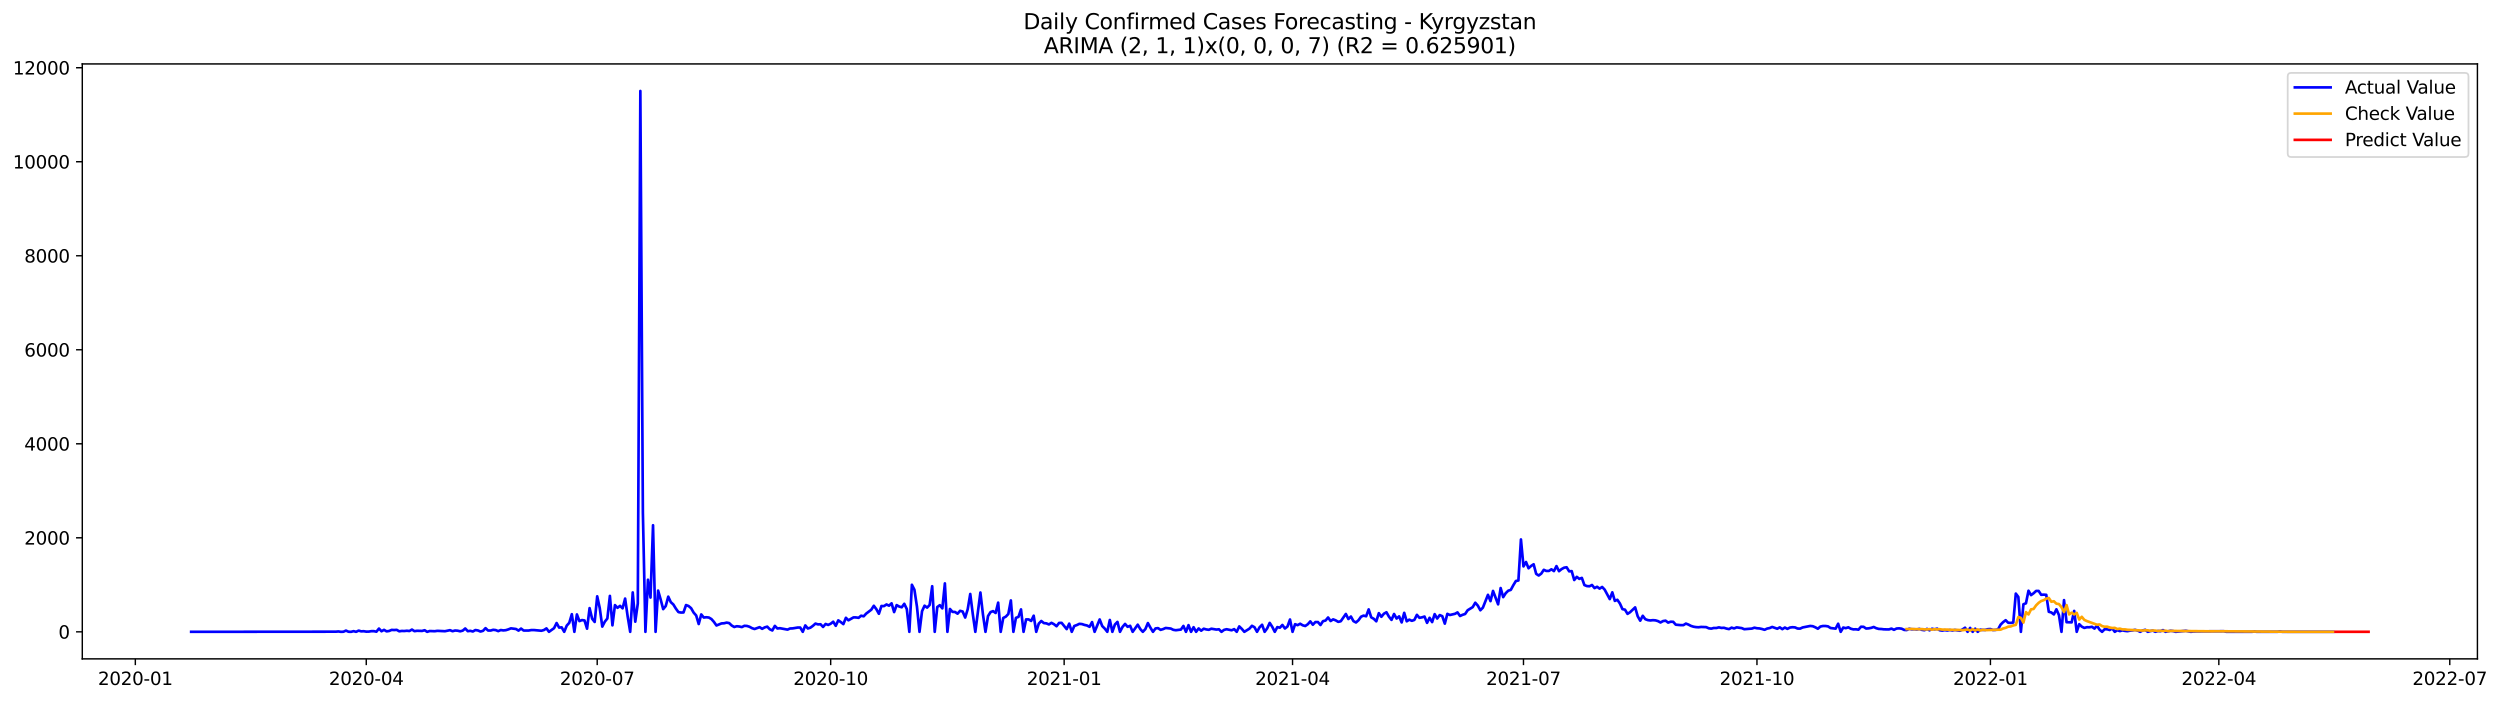 <?xml version="1.0" encoding="utf-8" standalone="no"?>
<!DOCTYPE svg PUBLIC "-//W3C//DTD SVG 1.1//EN"
  "http://www.w3.org/Graphics/SVG/1.1/DTD/svg11.dtd">
<svg xmlns:xlink="http://www.w3.org/1999/xlink" width="1397.837pt" height="392.274pt" viewBox="0 0 1397.837 392.274" xmlns="http://www.w3.org/2000/svg" version="1.1">
 <defs>
  <style type="text/css">*{stroke-linejoin: round; stroke-linecap: butt}</style>
 </defs>
 <g id="figure_1">
  <g id="patch_1">
   <path d="M 0 392.274 
L 1397.837 392.274 
L 1397.837 0 
L 0 0 
z
" style="fill: #ffffff"/>
  </g>
  <g id="axes_1">
   <g id="patch_2">
    <path d="M 46.013 368.396 
L 1385.213 368.396 
L 1385.213 35.755 
L 46.013 35.755 
z
" style="fill: #ffffff"/>
   </g>
   <g id="matplotlib.axis_1">
    <g id="xtick_1">
     <g id="line2d_1">
      <defs>
       <path id="m3bfc9b5b8f" d="M 0 0 
L 0 3.5 
" style="stroke: #000000; stroke-width: 0.8"/>
      </defs>
      <g>
       <use xlink:href="#m3bfc9b5b8f" x="75.668" y="368.396" style="stroke: #000000; stroke-width: 0.8"/>
      </g>
     </g>
     <g id="text_1">
      <!-- 2020-01 -->
      <g transform="translate(54.777 382.994)scale(0.1 -0.1)">
       <defs>
        <path id="DejaVuSans-32" d="M 1228 531 
L 3431 531 
L 3431 0 
L 469 0 
L 469 531 
Q 828 903 1448 1529 
Q 2069 2156 2228 2338 
Q 2531 2678 2651 2914 
Q 2772 3150 2772 3378 
Q 2772 3750 2511 3984 
Q 2250 4219 1831 4219 
Q 1534 4219 1204 4116 
Q 875 4013 500 3803 
L 500 4441 
Q 881 4594 1212 4672 
Q 1544 4750 1819 4750 
Q 2544 4750 2975 4387 
Q 3406 4025 3406 3419 
Q 3406 3131 3298 2873 
Q 3191 2616 2906 2266 
Q 2828 2175 2409 1742 
Q 1991 1309 1228 531 
z
" transform="scale(0.016)"/>
        <path id="DejaVuSans-30" d="M 2034 4250 
Q 1547 4250 1301 3770 
Q 1056 3291 1056 2328 
Q 1056 1369 1301 889 
Q 1547 409 2034 409 
Q 2525 409 2770 889 
Q 3016 1369 3016 2328 
Q 3016 3291 2770 3770 
Q 2525 4250 2034 4250 
z
M 2034 4750 
Q 2819 4750 3233 4129 
Q 3647 3509 3647 2328 
Q 3647 1150 3233 529 
Q 2819 -91 2034 -91 
Q 1250 -91 836 529 
Q 422 1150 422 2328 
Q 422 3509 836 4129 
Q 1250 4750 2034 4750 
z
" transform="scale(0.016)"/>
        <path id="DejaVuSans-2d" d="M 313 2009 
L 1997 2009 
L 1997 1497 
L 313 1497 
L 313 2009 
z
" transform="scale(0.016)"/>
        <path id="DejaVuSans-31" d="M 794 531 
L 1825 531 
L 1825 4091 
L 703 3866 
L 703 4441 
L 1819 4666 
L 2450 4666 
L 2450 531 
L 3481 531 
L 3481 0 
L 794 0 
L 794 531 
z
" transform="scale(0.016)"/>
       </defs>
       <use xlink:href="#DejaVuSans-32"/>
       <use xlink:href="#DejaVuSans-30" x="63.623"/>
       <use xlink:href="#DejaVuSans-32" x="127.246"/>
       <use xlink:href="#DejaVuSans-30" x="190.869"/>
       <use xlink:href="#DejaVuSans-2d" x="254.492"/>
       <use xlink:href="#DejaVuSans-30" x="290.576"/>
       <use xlink:href="#DejaVuSans-31" x="354.199"/>
      </g>
     </g>
    </g>
    <g id="xtick_2">
     <g id="line2d_2">
      <g>
       <use xlink:href="#m3bfc9b5b8f" x="204.792" y="368.396" style="stroke: #000000; stroke-width: 0.8"/>
      </g>
     </g>
     <g id="text_2">
      <!-- 2020-04 -->
      <g transform="translate(183.901 382.994)scale(0.1 -0.1)">
       <defs>
        <path id="DejaVuSans-34" d="M 2419 4116 
L 825 1625 
L 2419 1625 
L 2419 4116 
z
M 2253 4666 
L 3047 4666 
L 3047 1625 
L 3713 1625 
L 3713 1100 
L 3047 1100 
L 3047 0 
L 2419 0 
L 2419 1100 
L 313 1100 
L 313 1709 
L 2253 4666 
z
" transform="scale(0.016)"/>
       </defs>
       <use xlink:href="#DejaVuSans-32"/>
       <use xlink:href="#DejaVuSans-30" x="63.623"/>
       <use xlink:href="#DejaVuSans-32" x="127.246"/>
       <use xlink:href="#DejaVuSans-30" x="190.869"/>
       <use xlink:href="#DejaVuSans-2d" x="254.492"/>
       <use xlink:href="#DejaVuSans-30" x="290.576"/>
       <use xlink:href="#DejaVuSans-34" x="354.199"/>
      </g>
     </g>
    </g>
    <g id="xtick_3">
     <g id="line2d_3">
      <g>
       <use xlink:href="#m3bfc9b5b8f" x="333.916" y="368.396" style="stroke: #000000; stroke-width: 0.8"/>
      </g>
     </g>
     <g id="text_3">
      <!-- 2020-07 -->
      <g transform="translate(313.025 382.994)scale(0.1 -0.1)">
       <defs>
        <path id="DejaVuSans-37" d="M 525 4666 
L 3525 4666 
L 3525 4397 
L 1831 0 
L 1172 0 
L 2766 4134 
L 525 4134 
L 525 4666 
z
" transform="scale(0.016)"/>
       </defs>
       <use xlink:href="#DejaVuSans-32"/>
       <use xlink:href="#DejaVuSans-30" x="63.623"/>
       <use xlink:href="#DejaVuSans-32" x="127.246"/>
       <use xlink:href="#DejaVuSans-30" x="190.869"/>
       <use xlink:href="#DejaVuSans-2d" x="254.492"/>
       <use xlink:href="#DejaVuSans-30" x="290.576"/>
       <use xlink:href="#DejaVuSans-37" x="354.199"/>
      </g>
     </g>
    </g>
    <g id="xtick_4">
     <g id="line2d_4">
      <g>
       <use xlink:href="#m3bfc9b5b8f" x="464.459" y="368.396" style="stroke: #000000; stroke-width: 0.8"/>
      </g>
     </g>
     <g id="text_4">
      <!-- 2020-10 -->
      <g transform="translate(443.568 382.994)scale(0.1 -0.1)">
       <use xlink:href="#DejaVuSans-32"/>
       <use xlink:href="#DejaVuSans-30" x="63.623"/>
       <use xlink:href="#DejaVuSans-32" x="127.246"/>
       <use xlink:href="#DejaVuSans-30" x="190.869"/>
       <use xlink:href="#DejaVuSans-2d" x="254.492"/>
       <use xlink:href="#DejaVuSans-31" x="290.576"/>
       <use xlink:href="#DejaVuSans-30" x="354.199"/>
      </g>
     </g>
    </g>
    <g id="xtick_5">
     <g id="line2d_5">
      <g>
       <use xlink:href="#m3bfc9b5b8f" x="595.002" y="368.396" style="stroke: #000000; stroke-width: 0.8"/>
      </g>
     </g>
     <g id="text_5">
      <!-- 2021-01 -->
      <g transform="translate(574.111 382.994)scale(0.1 -0.1)">
       <use xlink:href="#DejaVuSans-32"/>
       <use xlink:href="#DejaVuSans-30" x="63.623"/>
       <use xlink:href="#DejaVuSans-32" x="127.246"/>
       <use xlink:href="#DejaVuSans-31" x="190.869"/>
       <use xlink:href="#DejaVuSans-2d" x="254.492"/>
       <use xlink:href="#DejaVuSans-30" x="290.576"/>
       <use xlink:href="#DejaVuSans-31" x="354.199"/>
      </g>
     </g>
    </g>
    <g id="xtick_6">
     <g id="line2d_6">
      <g>
       <use xlink:href="#m3bfc9b5b8f" x="722.707" y="368.396" style="stroke: #000000; stroke-width: 0.8"/>
      </g>
     </g>
     <g id="text_6">
      <!-- 2021-04 -->
      <g transform="translate(701.816 382.994)scale(0.1 -0.1)">
       <use xlink:href="#DejaVuSans-32"/>
       <use xlink:href="#DejaVuSans-30" x="63.623"/>
       <use xlink:href="#DejaVuSans-32" x="127.246"/>
       <use xlink:href="#DejaVuSans-31" x="190.869"/>
       <use xlink:href="#DejaVuSans-2d" x="254.492"/>
       <use xlink:href="#DejaVuSans-30" x="290.576"/>
       <use xlink:href="#DejaVuSans-34" x="354.199"/>
      </g>
     </g>
    </g>
    <g id="xtick_7">
     <g id="line2d_7">
      <g>
       <use xlink:href="#m3bfc9b5b8f" x="851.831" y="368.396" style="stroke: #000000; stroke-width: 0.8"/>
      </g>
     </g>
     <g id="text_7">
      <!-- 2021-07 -->
      <g transform="translate(830.94 382.994)scale(0.1 -0.1)">
       <use xlink:href="#DejaVuSans-32"/>
       <use xlink:href="#DejaVuSans-30" x="63.623"/>
       <use xlink:href="#DejaVuSans-32" x="127.246"/>
       <use xlink:href="#DejaVuSans-31" x="190.869"/>
       <use xlink:href="#DejaVuSans-2d" x="254.492"/>
       <use xlink:href="#DejaVuSans-30" x="290.576"/>
       <use xlink:href="#DejaVuSans-37" x="354.199"/>
      </g>
     </g>
    </g>
    <g id="xtick_8">
     <g id="line2d_8">
      <g>
       <use xlink:href="#m3bfc9b5b8f" x="982.374" y="368.396" style="stroke: #000000; stroke-width: 0.8"/>
      </g>
     </g>
     <g id="text_8">
      <!-- 2021-10 -->
      <g transform="translate(961.483 382.994)scale(0.1 -0.1)">
       <use xlink:href="#DejaVuSans-32"/>
       <use xlink:href="#DejaVuSans-30" x="63.623"/>
       <use xlink:href="#DejaVuSans-32" x="127.246"/>
       <use xlink:href="#DejaVuSans-31" x="190.869"/>
       <use xlink:href="#DejaVuSans-2d" x="254.492"/>
       <use xlink:href="#DejaVuSans-31" x="290.576"/>
       <use xlink:href="#DejaVuSans-30" x="354.199"/>
      </g>
     </g>
    </g>
    <g id="xtick_9">
     <g id="line2d_9">
      <g>
       <use xlink:href="#m3bfc9b5b8f" x="1112.917" y="368.396" style="stroke: #000000; stroke-width: 0.8"/>
      </g>
     </g>
     <g id="text_9">
      <!-- 2022-01 -->
      <g transform="translate(1092.026 382.994)scale(0.1 -0.1)">
       <use xlink:href="#DejaVuSans-32"/>
       <use xlink:href="#DejaVuSans-30" x="63.623"/>
       <use xlink:href="#DejaVuSans-32" x="127.246"/>
       <use xlink:href="#DejaVuSans-32" x="190.869"/>
       <use xlink:href="#DejaVuSans-2d" x="254.492"/>
       <use xlink:href="#DejaVuSans-30" x="290.576"/>
       <use xlink:href="#DejaVuSans-31" x="354.199"/>
      </g>
     </g>
    </g>
    <g id="xtick_10">
     <g id="line2d_10">
      <g>
       <use xlink:href="#m3bfc9b5b8f" x="1240.622" y="368.396" style="stroke: #000000; stroke-width: 0.8"/>
      </g>
     </g>
     <g id="text_10">
      <!-- 2022-04 -->
      <g transform="translate(1219.731 382.994)scale(0.1 -0.1)">
       <use xlink:href="#DejaVuSans-32"/>
       <use xlink:href="#DejaVuSans-30" x="63.623"/>
       <use xlink:href="#DejaVuSans-32" x="127.246"/>
       <use xlink:href="#DejaVuSans-32" x="190.869"/>
       <use xlink:href="#DejaVuSans-2d" x="254.492"/>
       <use xlink:href="#DejaVuSans-30" x="290.576"/>
       <use xlink:href="#DejaVuSans-34" x="354.199"/>
      </g>
     </g>
    </g>
    <g id="xtick_11">
     <g id="line2d_11">
      <g>
       <use xlink:href="#m3bfc9b5b8f" x="1369.746" y="368.396" style="stroke: #000000; stroke-width: 0.8"/>
      </g>
     </g>
     <g id="text_11">
      <!-- 2022-07 -->
      <g transform="translate(1348.855 382.994)scale(0.1 -0.1)">
       <use xlink:href="#DejaVuSans-32"/>
       <use xlink:href="#DejaVuSans-30" x="63.623"/>
       <use xlink:href="#DejaVuSans-32" x="127.246"/>
       <use xlink:href="#DejaVuSans-32" x="190.869"/>
       <use xlink:href="#DejaVuSans-2d" x="254.492"/>
       <use xlink:href="#DejaVuSans-30" x="290.576"/>
       <use xlink:href="#DejaVuSans-37" x="354.199"/>
      </g>
     </g>
    </g>
   </g>
   <g id="matplotlib.axis_2">
    <g id="ytick_1">
     <g id="line2d_12">
      <defs>
       <path id="m9978133b90" d="M 0 0 
L -3.5 0 
" style="stroke: #000000; stroke-width: 0.8"/>
      </defs>
      <g>
       <use xlink:href="#m9978133b90" x="46.013" y="353.276" style="stroke: #000000; stroke-width: 0.8"/>
      </g>
     </g>
     <g id="text_12">
      <!-- 0 -->
      <g transform="translate(32.65 357.075)scale(0.1 -0.1)">
       <use xlink:href="#DejaVuSans-30"/>
      </g>
     </g>
    </g>
    <g id="ytick_2">
     <g id="line2d_13">
      <g>
       <use xlink:href="#m9978133b90" x="46.013" y="300.707" style="stroke: #000000; stroke-width: 0.8"/>
      </g>
     </g>
     <g id="text_13">
      <!-- 2000 -->
      <g transform="translate(13.562 304.506)scale(0.1 -0.1)">
       <use xlink:href="#DejaVuSans-32"/>
       <use xlink:href="#DejaVuSans-30" x="63.623"/>
       <use xlink:href="#DejaVuSans-30" x="127.246"/>
       <use xlink:href="#DejaVuSans-30" x="190.869"/>
      </g>
     </g>
    </g>
    <g id="ytick_3">
     <g id="line2d_14">
      <g>
       <use xlink:href="#m9978133b90" x="46.013" y="248.139" style="stroke: #000000; stroke-width: 0.8"/>
      </g>
     </g>
     <g id="text_14">
      <!-- 4000 -->
      <g transform="translate(13.562 251.938)scale(0.1 -0.1)">
       <use xlink:href="#DejaVuSans-34"/>
       <use xlink:href="#DejaVuSans-30" x="63.623"/>
       <use xlink:href="#DejaVuSans-30" x="127.246"/>
       <use xlink:href="#DejaVuSans-30" x="190.869"/>
      </g>
     </g>
    </g>
    <g id="ytick_4">
     <g id="line2d_15">
      <g>
       <use xlink:href="#m9978133b90" x="46.013" y="195.57" style="stroke: #000000; stroke-width: 0.8"/>
      </g>
     </g>
     <g id="text_15">
      <!-- 6000 -->
      <g transform="translate(13.562 199.369)scale(0.1 -0.1)">
       <defs>
        <path id="DejaVuSans-36" d="M 2113 2584 
Q 1688 2584 1439 2293 
Q 1191 2003 1191 1497 
Q 1191 994 1439 701 
Q 1688 409 2113 409 
Q 2538 409 2786 701 
Q 3034 994 3034 1497 
Q 3034 2003 2786 2293 
Q 2538 2584 2113 2584 
z
M 3366 4563 
L 3366 3988 
Q 3128 4100 2886 4159 
Q 2644 4219 2406 4219 
Q 1781 4219 1451 3797 
Q 1122 3375 1075 2522 
Q 1259 2794 1537 2939 
Q 1816 3084 2150 3084 
Q 2853 3084 3261 2657 
Q 3669 2231 3669 1497 
Q 3669 778 3244 343 
Q 2819 -91 2113 -91 
Q 1303 -91 875 529 
Q 447 1150 447 2328 
Q 447 3434 972 4092 
Q 1497 4750 2381 4750 
Q 2619 4750 2861 4703 
Q 3103 4656 3366 4563 
z
" transform="scale(0.016)"/>
       </defs>
       <use xlink:href="#DejaVuSans-36"/>
       <use xlink:href="#DejaVuSans-30" x="63.623"/>
       <use xlink:href="#DejaVuSans-30" x="127.246"/>
       <use xlink:href="#DejaVuSans-30" x="190.869"/>
      </g>
     </g>
    </g>
    <g id="ytick_5">
     <g id="line2d_16">
      <g>
       <use xlink:href="#m9978133b90" x="46.013" y="143.002" style="stroke: #000000; stroke-width: 0.8"/>
      </g>
     </g>
     <g id="text_16">
      <!-- 8000 -->
      <g transform="translate(13.562 146.801)scale(0.1 -0.1)">
       <defs>
        <path id="DejaVuSans-38" d="M 2034 2216 
Q 1584 2216 1326 1975 
Q 1069 1734 1069 1313 
Q 1069 891 1326 650 
Q 1584 409 2034 409 
Q 2484 409 2743 651 
Q 3003 894 3003 1313 
Q 3003 1734 2745 1975 
Q 2488 2216 2034 2216 
z
M 1403 2484 
Q 997 2584 770 2862 
Q 544 3141 544 3541 
Q 544 4100 942 4425 
Q 1341 4750 2034 4750 
Q 2731 4750 3128 4425 
Q 3525 4100 3525 3541 
Q 3525 3141 3298 2862 
Q 3072 2584 2669 2484 
Q 3125 2378 3379 2068 
Q 3634 1759 3634 1313 
Q 3634 634 3220 271 
Q 2806 -91 2034 -91 
Q 1263 -91 848 271 
Q 434 634 434 1313 
Q 434 1759 690 2068 
Q 947 2378 1403 2484 
z
M 1172 3481 
Q 1172 3119 1398 2916 
Q 1625 2713 2034 2713 
Q 2441 2713 2670 2916 
Q 2900 3119 2900 3481 
Q 2900 3844 2670 4047 
Q 2441 4250 2034 4250 
Q 1625 4250 1398 4047 
Q 1172 3844 1172 3481 
z
" transform="scale(0.016)"/>
       </defs>
       <use xlink:href="#DejaVuSans-38"/>
       <use xlink:href="#DejaVuSans-30" x="63.623"/>
       <use xlink:href="#DejaVuSans-30" x="127.246"/>
       <use xlink:href="#DejaVuSans-30" x="190.869"/>
      </g>
     </g>
    </g>
    <g id="ytick_6">
     <g id="line2d_17">
      <g>
       <use xlink:href="#m9978133b90" x="46.013" y="90.433" style="stroke: #000000; stroke-width: 0.8"/>
      </g>
     </g>
     <g id="text_17">
      <!-- 10000 -->
      <g transform="translate(7.2 94.232)scale(0.1 -0.1)">
       <use xlink:href="#DejaVuSans-31"/>
       <use xlink:href="#DejaVuSans-30" x="63.623"/>
       <use xlink:href="#DejaVuSans-30" x="127.246"/>
       <use xlink:href="#DejaVuSans-30" x="190.869"/>
       <use xlink:href="#DejaVuSans-30" x="254.492"/>
      </g>
     </g>
    </g>
    <g id="ytick_7">
     <g id="line2d_18">
      <g>
       <use xlink:href="#m9978133b90" x="46.013" y="37.865" style="stroke: #000000; stroke-width: 0.8"/>
      </g>
     </g>
     <g id="text_18">
      <!-- 12000 -->
      <g transform="translate(7.2 41.664)scale(0.1 -0.1)">
       <use xlink:href="#DejaVuSans-31"/>
       <use xlink:href="#DejaVuSans-32" x="63.623"/>
       <use xlink:href="#DejaVuSans-30" x="127.246"/>
       <use xlink:href="#DejaVuSans-30" x="190.869"/>
       <use xlink:href="#DejaVuSans-30" x="254.492"/>
      </g>
     </g>
    </g>
   </g>
   <g id="line2d_19">
    <path d="M 106.885 353.276 
L 187.765 353.197 
L 189.184 353.065 
L 190.603 353.276 
L 192.022 353.223 
L 193.441 352.592 
L 194.86 353.223 
L 196.279 353.276 
L 197.698 352.908 
L 199.117 353.276 
L 200.536 352.592 
L 201.955 353.013 
L 203.373 352.934 
L 204.792 353.17 
L 206.211 353.144 
L 207.63 352.908 
L 209.049 352.908 
L 210.468 353.197 
L 211.887 351.462 
L 213.306 352.96 
L 214.725 352.172 
L 216.144 353.013 
L 217.563 352.802 
L 218.982 352.198 
L 220.401 352.277 
L 221.82 352.172 
L 223.239 352.986 
L 224.658 352.776 
L 226.077 352.829 
L 227.496 352.671 
L 228.914 352.829 
L 230.333 352.014 
L 231.752 352.908 
L 233.171 352.697 
L 236.009 352.776 
L 237.428 352.382 
L 238.847 353.276 
L 240.266 352.829 
L 243.104 352.934 
L 244.523 352.724 
L 248.78 352.934 
L 251.618 352.356 
L 253.037 352.934 
L 254.455 352.54 
L 255.874 352.645 
L 257.293 352.986 
L 258.712 352.618 
L 260.131 351.409 
L 261.55 352.908 
L 262.969 352.724 
L 264.388 353.092 
L 265.807 352.277 
L 267.226 352.513 
L 268.645 353.118 
L 270.064 352.724 
L 271.483 351.225 
L 272.902 352.566 
L 274.321 352.566 
L 275.74 352.145 
L 277.159 352.303 
L 278.578 352.881 
L 279.996 352.277 
L 281.415 352.487 
L 282.834 352.356 
L 284.253 351.909 
L 285.672 351.33 
L 288.51 351.698 
L 289.929 352.592 
L 291.348 351.462 
L 292.767 352.54 
L 295.605 352.54 
L 297.024 352.303 
L 298.443 352.277 
L 302.7 352.671 
L 304.119 352.277 
L 305.537 351.357 
L 306.956 353.276 
L 309.794 351.225 
L 311.213 348.36 
L 312.632 350.91 
L 314.051 350.778 
L 315.47 353.276 
L 316.889 349.806 
L 318.308 348.229 
L 319.727 343.419 
L 321.146 353.276 
L 322.565 343.55 
L 323.984 347.283 
L 325.403 346.704 
L 326.822 346.915 
L 328.241 351.514 
L 329.66 340.028 
L 331.078 345.942 
L 332.497 347.756 
L 333.916 333.431 
L 335.335 339.976 
L 336.754 350.358 
L 338.173 347.598 
L 339.592 345.837 
L 341.011 333.194 
L 342.43 349.648 
L 343.849 338.346 
L 345.268 339.844 
L 346.687 338.767 
L 348.106 340.133 
L 349.525 334.693 
L 350.944 344.681 
L 352.363 353.276 
L 353.782 331.249 
L 355.201 347.598 
L 356.619 337.426 
L 358.038 50.876 
L 359.457 286.592 
L 360.876 353.276 
L 362.295 324.153 
L 363.714 334.114 
L 365.133 293.689 
L 366.552 353.276 
L 367.971 330.224 
L 369.39 335.166 
L 370.809 340.58 
L 372.228 338.872 
L 373.647 333.615 
L 375.066 336.69 
L 376.485 337.978 
L 377.904 340.291 
L 379.323 342.236 
L 380.742 342.499 
L 382.16 342.446 
L 383.579 338.32 
L 384.998 338.845 
L 386.417 340.055 
L 387.836 342.525 
L 389.255 344.129 
L 390.674 348.912 
L 392.093 343.55 
L 393.512 345.285 
L 394.931 345.127 
L 396.35 345.285 
L 397.769 346.126 
L 399.188 347.73 
L 400.607 349.727 
L 403.445 348.571 
L 404.864 348.492 
L 406.283 348.124 
L 407.702 348.387 
L 409.12 349.753 
L 410.539 350.568 
L 411.958 350.148 
L 413.377 350.305 
L 414.796 350.621 
L 416.215 349.911 
L 417.634 349.99 
L 419.053 350.437 
L 420.472 351.225 
L 421.891 351.698 
L 424.729 350.673 
L 426.148 351.593 
L 427.567 350.805 
L 428.986 350.384 
L 430.405 351.83 
L 431.824 352.513 
L 433.243 349.964 
L 434.661 351.409 
L 436.08 351.252 
L 440.337 352.04 
L 441.756 351.409 
L 443.175 351.357 
L 446.013 350.884 
L 447.432 350.884 
L 448.851 353.276 
L 450.27 349.701 
L 451.689 351.409 
L 453.108 350.962 
L 454.527 349.937 
L 455.946 348.676 
L 457.365 349.123 
L 458.784 349.044 
L 460.202 350.542 
L 461.621 348.886 
L 463.04 349.412 
L 464.459 348.755 
L 465.878 347.624 
L 467.297 349.911 
L 468.716 346.862 
L 470.135 347.835 
L 471.554 348.965 
L 472.973 345.443 
L 474.392 346.836 
L 477.23 345.206 
L 478.649 345.233 
L 480.068 345.443 
L 481.487 344.26 
L 482.906 344.602 
L 484.325 343.077 
L 487.162 340.922 
L 488.581 338.714 
L 490 340.607 
L 491.419 343.182 
L 492.838 338.845 
L 494.257 338.898 
L 495.676 337.978 
L 497.095 338.661 
L 498.514 337.347 
L 499.933 342.236 
L 501.352 338.346 
L 502.771 339.135 
L 504.19 339.555 
L 505.609 337.61 
L 507.028 340.554 
L 508.447 353.276 
L 509.866 326.965 
L 511.284 329.751 
L 512.703 339.213 
L 514.122 353.276 
L 515.541 341.737 
L 516.96 338.661 
L 518.379 339.739 
L 519.798 338.267 
L 521.217 327.78 
L 522.636 353.276 
L 524.055 339.424 
L 525.474 338.372 
L 526.893 340.16 
L 528.312 326.203 
L 529.731 353.276 
L 531.15 340.501 
L 532.569 342.105 
L 533.988 342.184 
L 535.407 343.13 
L 536.825 341.526 
L 538.244 341.921 
L 539.663 345.285 
L 541.082 340.633 
L 542.501 332.117 
L 543.92 343.366 
L 545.339 353.276 
L 548.177 331.302 
L 549.596 343.524 
L 551.015 353.276 
L 552.434 344.47 
L 553.853 342.236 
L 555.272 341.71 
L 556.691 342.736 
L 558.11 336.953 
L 559.529 353.276 
L 560.948 345.522 
L 562.366 344.812 
L 563.785 343.314 
L 565.204 335.718 
L 566.623 353.276 
L 568.042 345.469 
L 569.461 344.917 
L 570.88 340.738 
L 572.299 353.276 
L 573.718 346.336 
L 575.137 346.336 
L 576.556 347.178 
L 577.975 344.26 
L 579.394 353.276 
L 580.813 348.676 
L 582.232 347.23 
L 583.651 348.387 
L 585.07 348.544 
L 586.489 349.149 
L 587.907 348.255 
L 589.326 349.017 
L 590.745 350.148 
L 592.164 348.308 
L 593.583 348.255 
L 596.421 351.751 
L 597.84 348.702 
L 599.259 353.276 
L 600.678 350.016 
L 602.097 349.491 
L 603.516 348.807 
L 604.935 348.939 
L 606.354 349.412 
L 607.773 349.727 
L 609.192 350.463 
L 610.611 347.835 
L 612.03 353.276 
L 614.867 346.363 
L 616.286 350.043 
L 617.705 351.462 
L 619.124 353.276 
L 620.543 346.652 
L 621.962 353.276 
L 623.381 349.201 
L 624.8 347.73 
L 626.219 353.276 
L 627.638 350.542 
L 629.057 348.86 
L 630.476 350.463 
L 631.895 349.911 
L 633.314 353.276 
L 636.152 349.28 
L 637.571 351.725 
L 638.989 353.276 
L 640.408 351.751 
L 641.827 348.387 
L 643.246 350.962 
L 644.665 353.276 
L 646.084 351.383 
L 647.503 351.199 
L 648.922 352.172 
L 650.341 351.751 
L 651.76 351.12 
L 654.598 351.436 
L 656.017 352.145 
L 657.436 352.382 
L 660.274 352.014 
L 661.693 349.99 
L 663.112 353.276 
L 664.53 349.543 
L 665.949 353.276 
L 667.368 350.7 
L 668.787 353.276 
L 670.206 351.383 
L 671.625 352.645 
L 673.044 351.541 
L 674.463 351.935 
L 675.882 352.145 
L 677.301 351.541 
L 680.139 352.014 
L 681.558 351.856 
L 682.977 353.276 
L 684.396 352.198 
L 685.815 351.83 
L 688.653 352.408 
L 690.071 351.777 
L 691.49 353.276 
L 692.909 350.253 
L 694.328 351.62 
L 695.747 353.276 
L 698.585 351.514 
L 700.004 349.911 
L 701.423 350.7 
L 702.842 353.276 
L 704.261 350.752 
L 705.68 349.333 
L 707.099 353.276 
L 708.518 351.357 
L 709.937 348.281 
L 711.356 350.489 
L 712.775 353.276 
L 714.194 350.647 
L 715.612 350.962 
L 717.031 349.438 
L 718.45 351.409 
L 719.869 350.305 
L 721.288 346.389 
L 722.707 353.276 
L 724.126 349.017 
L 725.545 349.543 
L 726.964 348.755 
L 728.383 349.622 
L 729.802 350.016 
L 731.221 349.044 
L 732.64 347.44 
L 734.059 349.307 
L 735.478 347.808 
L 736.897 347.808 
L 738.316 349.464 
L 739.735 347.309 
L 741.154 346.967 
L 742.572 345.259 
L 743.991 347.23 
L 745.41 346.31 
L 746.829 346.862 
L 748.248 347.703 
L 749.667 347.362 
L 752.505 343.287 
L 753.924 346.126 
L 755.343 344.733 
L 756.762 347.283 
L 758.181 348.045 
L 759.6 346.783 
L 761.019 344.812 
L 762.438 344.207 
L 763.857 344.575 
L 765.276 340.738 
L 766.695 345.18 
L 768.113 345.995 
L 769.532 347.388 
L 770.951 342.841 
L 772.37 344.865 
L 773.789 343.156 
L 775.208 342.341 
L 776.627 344.838 
L 778.046 346.599 
L 779.465 343.314 
L 780.884 345.837 
L 782.303 344.628 
L 783.722 348.019 
L 785.141 342.657 
L 786.56 347.388 
L 787.979 346.468 
L 789.398 347.125 
L 790.817 346.626 
L 792.236 343.787 
L 793.654 345.443 
L 795.073 345.18 
L 796.492 344.733 
L 797.911 348.255 
L 799.33 345.443 
L 800.749 347.835 
L 802.168 343.393 
L 803.587 345.837 
L 805.006 343.918 
L 806.425 344.523 
L 807.844 348.702 
L 809.263 343.235 
L 810.682 343.866 
L 813.52 343.209 
L 814.939 342.42 
L 816.358 344.418 
L 817.777 343.761 
L 819.195 343.314 
L 820.614 341.211 
L 823.452 339.45 
L 824.871 337.006 
L 826.29 338.609 
L 827.709 341.211 
L 829.128 339.765 
L 831.966 332.59 
L 833.385 336.112 
L 834.804 330.408 
L 837.642 337.899 
L 839.061 328.805 
L 840.48 333.878 
L 841.899 331.67 
L 843.318 330.277 
L 844.736 329.83 
L 846.155 327.202 
L 847.574 324.862 
L 848.993 324.573 
L 850.412 301.627 
L 851.831 316.688 
L 853.25 314.243 
L 854.669 317.739 
L 856.088 316.451 
L 857.507 315.505 
L 858.926 320.867 
L 860.345 321.787 
L 861.764 320.736 
L 863.183 318.607 
L 864.602 319.237 
L 866.021 319.237 
L 867.44 318.317 
L 868.859 319.316 
L 870.277 316.53 
L 871.696 319.369 
L 873.115 318.212 
L 874.534 317.424 
L 875.953 317.187 
L 877.372 319.448 
L 878.791 319.343 
L 880.21 324.31 
L 881.629 322.549 
L 883.048 323.653 
L 884.467 323.127 
L 885.886 327.123 
L 887.305 327.701 
L 888.724 327.806 
L 890.143 327.096 
L 891.562 328.831 
L 892.981 328.095 
L 894.4 329.12 
L 895.818 328.2 
L 897.237 329.699 
L 900.075 334.982 
L 901.494 331.197 
L 902.913 335.98 
L 904.332 335.376 
L 905.751 337.452 
L 907.17 340.58 
L 908.589 340.896 
L 910.008 343.235 
L 911.427 342.315 
L 914.265 339.608 
L 915.684 344.549 
L 917.103 347.046 
L 918.522 344.313 
L 919.941 346.205 
L 921.359 346.731 
L 922.778 346.915 
L 924.197 346.757 
L 925.616 346.862 
L 927.035 347.283 
L 928.454 348.045 
L 929.873 347.256 
L 931.292 347.046 
L 932.711 348.124 
L 934.13 347.624 
L 935.549 347.677 
L 936.968 349.28 
L 939.806 349.543 
L 941.225 349.543 
L 942.644 348.676 
L 944.063 349.228 
L 945.482 349.964 
L 946.9 350.411 
L 948.319 350.647 
L 949.738 350.726 
L 951.157 350.542 
L 953.995 350.647 
L 955.414 351.304 
L 956.833 351.488 
L 958.252 351.12 
L 959.671 351.146 
L 961.09 350.778 
L 962.509 351.094 
L 963.928 351.015 
L 965.347 351.462 
L 966.766 351.751 
L 968.185 350.936 
L 969.604 351.383 
L 971.023 350.778 
L 973.86 351.199 
L 975.279 351.804 
L 979.536 351.462 
L 980.955 350.962 
L 982.374 351.278 
L 983.793 351.383 
L 985.212 351.698 
L 986.631 352.145 
L 988.05 351.462 
L 989.469 351.173 
L 990.888 350.542 
L 993.726 351.541 
L 995.145 350.778 
L 996.564 351.777 
L 997.982 350.884 
L 999.401 351.62 
L 1000.82 350.884 
L 1002.239 350.7 
L 1003.658 350.805 
L 1005.077 351.436 
L 1006.496 351.488 
L 1007.915 350.831 
L 1012.172 349.99 
L 1013.591 350.148 
L 1015.01 350.752 
L 1016.429 351.541 
L 1017.848 350.332 
L 1019.267 350.016 
L 1020.686 350.016 
L 1022.105 350.227 
L 1023.523 351.146 
L 1026.361 351.488 
L 1027.78 348.755 
L 1029.199 353.276 
L 1030.618 350.884 
L 1032.037 351.225 
L 1033.456 350.752 
L 1034.875 351.541 
L 1036.294 351.909 
L 1037.713 351.856 
L 1039.132 352.066 
L 1040.551 350.437 
L 1041.97 350.463 
L 1043.389 351.436 
L 1044.808 351.33 
L 1046.227 351.068 
L 1047.646 350.568 
L 1049.065 351.252 
L 1050.483 351.646 
L 1051.902 351.698 
L 1053.321 351.882 
L 1056.159 351.935 
L 1057.578 351.462 
L 1058.997 352.145 
L 1060.416 351.436 
L 1061.835 351.33 
L 1063.254 351.514 
L 1064.673 352.198 
L 1066.092 352.303 
L 1067.511 351.541 
L 1068.93 351.882 
L 1070.349 351.804 
L 1071.768 351.961 
L 1073.187 351.62 
L 1074.606 352.172 
L 1076.024 352.382 
L 1077.443 351.62 
L 1078.862 352.434 
L 1080.281 351.541 
L 1081.7 351.882 
L 1083.119 351.488 
L 1084.538 352.382 
L 1085.957 352.592 
L 1087.376 352.329 
L 1088.795 352.54 
L 1090.214 352.25 
L 1091.633 352.513 
L 1093.052 352.224 
L 1095.89 352.671 
L 1097.309 351.935 
L 1098.728 350.989 
L 1100.147 353.276 
L 1101.565 351.094 
L 1102.984 353.276 
L 1104.403 351.514 
L 1105.822 353.276 
L 1107.241 352.066 
L 1108.66 352.224 
L 1110.079 352.198 
L 1111.498 351.804 
L 1112.917 351.725 
L 1114.336 352.277 
L 1115.755 352.198 
L 1117.174 351.909 
L 1118.593 349.28 
L 1120.012 347.861 
L 1121.431 346.783 
L 1122.85 348.203 
L 1124.269 348.281 
L 1125.688 348.071 
L 1127.106 331.906 
L 1128.525 333.773 
L 1129.944 353.276 
L 1131.363 337.873 
L 1132.782 337.321 
L 1134.201 330.303 
L 1135.62 332.748 
L 1137.039 331.722 
L 1138.458 330.408 
L 1139.877 330.408 
L 1141.296 332.564 
L 1142.715 332.485 
L 1144.134 332.59 
L 1145.553 342.078 
L 1146.972 342.446 
L 1148.391 343.55 
L 1149.81 340.685 
L 1151.229 343.918 
L 1152.647 353.276 
L 1154.066 335.56 
L 1155.485 347.887 
L 1158.323 347.992 
L 1159.742 341.579 
L 1161.161 353.276 
L 1162.58 349.017 
L 1163.999 350.384 
L 1165.418 351.094 
L 1166.837 350.7 
L 1168.256 350.726 
L 1169.675 350.463 
L 1171.094 351.462 
L 1172.513 349.859 
L 1173.932 352.066 
L 1175.351 353.276 
L 1176.77 351.83 
L 1178.188 351.856 
L 1179.607 352.25 
L 1181.026 351.357 
L 1182.445 353.276 
L 1183.864 352.356 
L 1185.283 352.881 
L 1186.702 352.461 
L 1188.121 352.75 
L 1189.54 352.908 
L 1190.959 352.618 
L 1192.378 352.461 
L 1193.797 352.172 
L 1195.216 352.566 
L 1196.635 353.276 
L 1198.054 352.513 
L 1199.473 352.145 
L 1200.892 353.276 
L 1202.311 352.855 
L 1203.729 352.592 
L 1205.148 353.276 
L 1206.567 352.829 
L 1207.986 352.934 
L 1209.405 352.329 
L 1210.824 353.276 
L 1213.662 352.697 
L 1215.081 352.855 
L 1216.5 353.276 
L 1222.176 352.697 
L 1225.014 353.276 
L 1226.433 353.065 
L 1230.689 353.013 
L 1239.203 352.96 
L 1243.46 352.934 
L 1244.879 353.276 
L 1259.068 353.276 
L 1260.487 353.092 
L 1261.906 353.276 
L 1273.258 353.276 
L 1274.677 353.092 
L 1276.096 353.249 
L 1281.771 353.276 
L 1287.447 353.276 
L 1304.475 353.276 
L 1304.475 353.276 
" clip-path="url(#p70ccb9161f)" style="fill: none; stroke: #0000ff; stroke-width: 1.5; stroke-linecap: square"/>
   </g>
   <g id="line2d_20">
    <path d="M 1066.092 351.727 
L 1067.511 351.741 
L 1068.93 351.632 
L 1070.349 351.813 
L 1071.768 351.756 
L 1073.187 351.816 
L 1074.606 351.732 
L 1076.024 351.902 
L 1077.443 351.925 
L 1078.862 351.782 
L 1080.281 352.071 
L 1081.7 351.79 
L 1083.119 351.962 
L 1084.538 351.797 
L 1085.957 352.027 
L 1088.795 352.022 
L 1090.214 352.17 
L 1091.633 352.132 
L 1093.052 352.262 
L 1094.471 352.196 
L 1097.309 352.351 
L 1100.147 352.005 
L 1101.565 352.544 
L 1102.984 351.787 
L 1104.403 352.535 
L 1105.822 351.903 
L 1107.241 352.538 
L 1108.66 352.108 
L 1110.079 352.315 
L 1118.593 352.074 
L 1120.012 351.412 
L 1121.431 351.043 
L 1122.85 350.398 
L 1124.269 350.265 
L 1125.688 349.709 
L 1127.106 349.386 
L 1128.525 345.038 
L 1129.944 345.478 
L 1131.363 348.094 
L 1132.782 342.273 
L 1134.201 343.557 
L 1135.62 340.715 
L 1137.039 340.475 
L 1138.458 338.467 
L 1139.877 337.062 
L 1141.296 336.051 
L 1142.715 335.586 
L 1144.134 334.71 
L 1145.553 334.347 
L 1146.972 336.446 
L 1148.391 336.188 
L 1149.81 337.547 
L 1151.229 337.736 
L 1152.647 339.509 
L 1154.066 342.235 
L 1155.485 338.339 
L 1156.904 343.549 
L 1158.323 342.575 
L 1159.742 343.542 
L 1161.161 342.698 
L 1162.58 346.417 
L 1163.999 344.877 
L 1165.418 346.588 
L 1166.837 347.257 
L 1172.513 349.312 
L 1173.932 349.145 
L 1175.351 350.07 
L 1176.77 350.422 
L 1178.188 350.392 
L 1179.607 350.866 
L 1181.026 351.142 
L 1182.445 351.056 
L 1183.864 351.731 
L 1185.283 351.497 
L 1186.702 351.919 
L 1188.121 351.909 
L 1189.54 352.143 
L 1192.378 352.273 
L 1198.054 352.576 
L 1199.473 352.405 
L 1200.892 352.44 
L 1202.311 352.729 
L 1203.729 352.557 
L 1205.148 352.604 
L 1206.567 352.815 
L 1207.986 352.685 
L 1209.405 352.802 
L 1210.824 352.656 
L 1212.243 352.927 
L 1213.662 352.766 
L 1236.365 352.984 
L 1242.041 352.959 
L 1278.934 353.239 
L 1304.475 353.274 
L 1304.475 353.274 
" clip-path="url(#p70ccb9161f)" style="fill: none; stroke: #ffa500; stroke-width: 1.5; stroke-linecap: square"/>
   </g>
   <g id="line2d_21">
    <path d="M 1305.893 353.274 
L 1307.312 353.274 
L 1308.731 353.274 
L 1310.15 353.274 
L 1311.569 353.274 
L 1312.988 353.274 
L 1314.407 353.274 
L 1315.826 353.274 
L 1317.245 353.274 
L 1318.664 353.274 
L 1320.083 353.274 
L 1321.502 353.274 
L 1322.921 353.274 
L 1324.34 353.274 
" clip-path="url(#p70ccb9161f)" style="fill: none; stroke: #ff0000; stroke-width: 1.5; stroke-linecap: square"/>
   </g>
   <g id="patch_3">
    <path d="M 46.013 368.396 
L 46.013 35.755 
" style="fill: none; stroke: #000000; stroke-width: 0.8; stroke-linejoin: miter; stroke-linecap: square"/>
   </g>
   <g id="patch_4">
    <path d="M 1385.213 368.396 
L 1385.213 35.755 
" style="fill: none; stroke: #000000; stroke-width: 0.8; stroke-linejoin: miter; stroke-linecap: square"/>
   </g>
   <g id="patch_5">
    <path d="M 46.013 368.396 
L 1385.213 368.396 
" style="fill: none; stroke: #000000; stroke-width: 0.8; stroke-linejoin: miter; stroke-linecap: square"/>
   </g>
   <g id="patch_6">
    <path d="M 46.013 35.755 
L 1385.213 35.755 
" style="fill: none; stroke: #000000; stroke-width: 0.8; stroke-linejoin: miter; stroke-linecap: square"/>
   </g>
   <g id="text_19">
    <!-- Daily Confirmed Cases Forecasting - Kyrgyzstan -->
    <g transform="translate(572.233 16.318)scale(0.12 -0.12)">
     <defs>
      <path id="DejaVuSans-44" d="M 1259 4147 
L 1259 519 
L 2022 519 
Q 2988 519 3436 956 
Q 3884 1394 3884 2338 
Q 3884 3275 3436 3711 
Q 2988 4147 2022 4147 
L 1259 4147 
z
M 628 4666 
L 1925 4666 
Q 3281 4666 3915 4102 
Q 4550 3538 4550 2338 
Q 4550 1131 3912 565 
Q 3275 0 1925 0 
L 628 0 
L 628 4666 
z
" transform="scale(0.016)"/>
      <path id="DejaVuSans-61" d="M 2194 1759 
Q 1497 1759 1228 1600 
Q 959 1441 959 1056 
Q 959 750 1161 570 
Q 1363 391 1709 391 
Q 2188 391 2477 730 
Q 2766 1069 2766 1631 
L 2766 1759 
L 2194 1759 
z
M 3341 1997 
L 3341 0 
L 2766 0 
L 2766 531 
Q 2569 213 2275 61 
Q 1981 -91 1556 -91 
Q 1019 -91 701 211 
Q 384 513 384 1019 
Q 384 1609 779 1909 
Q 1175 2209 1959 2209 
L 2766 2209 
L 2766 2266 
Q 2766 2663 2505 2880 
Q 2244 3097 1772 3097 
Q 1472 3097 1187 3025 
Q 903 2953 641 2809 
L 641 3341 
Q 956 3463 1253 3523 
Q 1550 3584 1831 3584 
Q 2591 3584 2966 3190 
Q 3341 2797 3341 1997 
z
" transform="scale(0.016)"/>
      <path id="DejaVuSans-69" d="M 603 3500 
L 1178 3500 
L 1178 0 
L 603 0 
L 603 3500 
z
M 603 4863 
L 1178 4863 
L 1178 4134 
L 603 4134 
L 603 4863 
z
" transform="scale(0.016)"/>
      <path id="DejaVuSans-6c" d="M 603 4863 
L 1178 4863 
L 1178 0 
L 603 0 
L 603 4863 
z
" transform="scale(0.016)"/>
      <path id="DejaVuSans-79" d="M 2059 -325 
Q 1816 -950 1584 -1140 
Q 1353 -1331 966 -1331 
L 506 -1331 
L 506 -850 
L 844 -850 
Q 1081 -850 1212 -737 
Q 1344 -625 1503 -206 
L 1606 56 
L 191 3500 
L 800 3500 
L 1894 763 
L 2988 3500 
L 3597 3500 
L 2059 -325 
z
" transform="scale(0.016)"/>
      <path id="DejaVuSans-20" transform="scale(0.016)"/>
      <path id="DejaVuSans-43" d="M 4122 4306 
L 4122 3641 
Q 3803 3938 3442 4084 
Q 3081 4231 2675 4231 
Q 1875 4231 1450 3742 
Q 1025 3253 1025 2328 
Q 1025 1406 1450 917 
Q 1875 428 2675 428 
Q 3081 428 3442 575 
Q 3803 722 4122 1019 
L 4122 359 
Q 3791 134 3420 21 
Q 3050 -91 2638 -91 
Q 1578 -91 968 557 
Q 359 1206 359 2328 
Q 359 3453 968 4101 
Q 1578 4750 2638 4750 
Q 3056 4750 3426 4639 
Q 3797 4528 4122 4306 
z
" transform="scale(0.016)"/>
      <path id="DejaVuSans-6f" d="M 1959 3097 
Q 1497 3097 1228 2736 
Q 959 2375 959 1747 
Q 959 1119 1226 758 
Q 1494 397 1959 397 
Q 2419 397 2687 759 
Q 2956 1122 2956 1747 
Q 2956 2369 2687 2733 
Q 2419 3097 1959 3097 
z
M 1959 3584 
Q 2709 3584 3137 3096 
Q 3566 2609 3566 1747 
Q 3566 888 3137 398 
Q 2709 -91 1959 -91 
Q 1206 -91 779 398 
Q 353 888 353 1747 
Q 353 2609 779 3096 
Q 1206 3584 1959 3584 
z
" transform="scale(0.016)"/>
      <path id="DejaVuSans-6e" d="M 3513 2113 
L 3513 0 
L 2938 0 
L 2938 2094 
Q 2938 2591 2744 2837 
Q 2550 3084 2163 3084 
Q 1697 3084 1428 2787 
Q 1159 2491 1159 1978 
L 1159 0 
L 581 0 
L 581 3500 
L 1159 3500 
L 1159 2956 
Q 1366 3272 1645 3428 
Q 1925 3584 2291 3584 
Q 2894 3584 3203 3211 
Q 3513 2838 3513 2113 
z
" transform="scale(0.016)"/>
      <path id="DejaVuSans-66" d="M 2375 4863 
L 2375 4384 
L 1825 4384 
Q 1516 4384 1395 4259 
Q 1275 4134 1275 3809 
L 1275 3500 
L 2222 3500 
L 2222 3053 
L 1275 3053 
L 1275 0 
L 697 0 
L 697 3053 
L 147 3053 
L 147 3500 
L 697 3500 
L 697 3744 
Q 697 4328 969 4595 
Q 1241 4863 1831 4863 
L 2375 4863 
z
" transform="scale(0.016)"/>
      <path id="DejaVuSans-72" d="M 2631 2963 
Q 2534 3019 2420 3045 
Q 2306 3072 2169 3072 
Q 1681 3072 1420 2755 
Q 1159 2438 1159 1844 
L 1159 0 
L 581 0 
L 581 3500 
L 1159 3500 
L 1159 2956 
Q 1341 3275 1631 3429 
Q 1922 3584 2338 3584 
Q 2397 3584 2469 3576 
Q 2541 3569 2628 3553 
L 2631 2963 
z
" transform="scale(0.016)"/>
      <path id="DejaVuSans-6d" d="M 3328 2828 
Q 3544 3216 3844 3400 
Q 4144 3584 4550 3584 
Q 5097 3584 5394 3201 
Q 5691 2819 5691 2113 
L 5691 0 
L 5113 0 
L 5113 2094 
Q 5113 2597 4934 2840 
Q 4756 3084 4391 3084 
Q 3944 3084 3684 2787 
Q 3425 2491 3425 1978 
L 3425 0 
L 2847 0 
L 2847 2094 
Q 2847 2600 2669 2842 
Q 2491 3084 2119 3084 
Q 1678 3084 1418 2786 
Q 1159 2488 1159 1978 
L 1159 0 
L 581 0 
L 581 3500 
L 1159 3500 
L 1159 2956 
Q 1356 3278 1631 3431 
Q 1906 3584 2284 3584 
Q 2666 3584 2933 3390 
Q 3200 3197 3328 2828 
z
" transform="scale(0.016)"/>
      <path id="DejaVuSans-65" d="M 3597 1894 
L 3597 1613 
L 953 1613 
Q 991 1019 1311 708 
Q 1631 397 2203 397 
Q 2534 397 2845 478 
Q 3156 559 3463 722 
L 3463 178 
Q 3153 47 2828 -22 
Q 2503 -91 2169 -91 
Q 1331 -91 842 396 
Q 353 884 353 1716 
Q 353 2575 817 3079 
Q 1281 3584 2069 3584 
Q 2775 3584 3186 3129 
Q 3597 2675 3597 1894 
z
M 3022 2063 
Q 3016 2534 2758 2815 
Q 2500 3097 2075 3097 
Q 1594 3097 1305 2825 
Q 1016 2553 972 2059 
L 3022 2063 
z
" transform="scale(0.016)"/>
      <path id="DejaVuSans-64" d="M 2906 2969 
L 2906 4863 
L 3481 4863 
L 3481 0 
L 2906 0 
L 2906 525 
Q 2725 213 2448 61 
Q 2172 -91 1784 -91 
Q 1150 -91 751 415 
Q 353 922 353 1747 
Q 353 2572 751 3078 
Q 1150 3584 1784 3584 
Q 2172 3584 2448 3432 
Q 2725 3281 2906 2969 
z
M 947 1747 
Q 947 1113 1208 752 
Q 1469 391 1925 391 
Q 2381 391 2643 752 
Q 2906 1113 2906 1747 
Q 2906 2381 2643 2742 
Q 2381 3103 1925 3103 
Q 1469 3103 1208 2742 
Q 947 2381 947 1747 
z
" transform="scale(0.016)"/>
      <path id="DejaVuSans-73" d="M 2834 3397 
L 2834 2853 
Q 2591 2978 2328 3040 
Q 2066 3103 1784 3103 
Q 1356 3103 1142 2972 
Q 928 2841 928 2578 
Q 928 2378 1081 2264 
Q 1234 2150 1697 2047 
L 1894 2003 
Q 2506 1872 2764 1633 
Q 3022 1394 3022 966 
Q 3022 478 2636 193 
Q 2250 -91 1575 -91 
Q 1294 -91 989 -36 
Q 684 19 347 128 
L 347 722 
Q 666 556 975 473 
Q 1284 391 1588 391 
Q 1994 391 2212 530 
Q 2431 669 2431 922 
Q 2431 1156 2273 1281 
Q 2116 1406 1581 1522 
L 1381 1569 
Q 847 1681 609 1914 
Q 372 2147 372 2553 
Q 372 3047 722 3315 
Q 1072 3584 1716 3584 
Q 2034 3584 2315 3537 
Q 2597 3491 2834 3397 
z
" transform="scale(0.016)"/>
      <path id="DejaVuSans-46" d="M 628 4666 
L 3309 4666 
L 3309 4134 
L 1259 4134 
L 1259 2759 
L 3109 2759 
L 3109 2228 
L 1259 2228 
L 1259 0 
L 628 0 
L 628 4666 
z
" transform="scale(0.016)"/>
      <path id="DejaVuSans-63" d="M 3122 3366 
L 3122 2828 
Q 2878 2963 2633 3030 
Q 2388 3097 2138 3097 
Q 1578 3097 1268 2742 
Q 959 2388 959 1747 
Q 959 1106 1268 751 
Q 1578 397 2138 397 
Q 2388 397 2633 464 
Q 2878 531 3122 666 
L 3122 134 
Q 2881 22 2623 -34 
Q 2366 -91 2075 -91 
Q 1284 -91 818 406 
Q 353 903 353 1747 
Q 353 2603 823 3093 
Q 1294 3584 2113 3584 
Q 2378 3584 2631 3529 
Q 2884 3475 3122 3366 
z
" transform="scale(0.016)"/>
      <path id="DejaVuSans-74" d="M 1172 4494 
L 1172 3500 
L 2356 3500 
L 2356 3053 
L 1172 3053 
L 1172 1153 
Q 1172 725 1289 603 
Q 1406 481 1766 481 
L 2356 481 
L 2356 0 
L 1766 0 
Q 1100 0 847 248 
Q 594 497 594 1153 
L 594 3053 
L 172 3053 
L 172 3500 
L 594 3500 
L 594 4494 
L 1172 4494 
z
" transform="scale(0.016)"/>
      <path id="DejaVuSans-67" d="M 2906 1791 
Q 2906 2416 2648 2759 
Q 2391 3103 1925 3103 
Q 1463 3103 1205 2759 
Q 947 2416 947 1791 
Q 947 1169 1205 825 
Q 1463 481 1925 481 
Q 2391 481 2648 825 
Q 2906 1169 2906 1791 
z
M 3481 434 
Q 3481 -459 3084 -895 
Q 2688 -1331 1869 -1331 
Q 1566 -1331 1297 -1286 
Q 1028 -1241 775 -1147 
L 775 -588 
Q 1028 -725 1275 -790 
Q 1522 -856 1778 -856 
Q 2344 -856 2625 -561 
Q 2906 -266 2906 331 
L 2906 616 
Q 2728 306 2450 153 
Q 2172 0 1784 0 
Q 1141 0 747 490 
Q 353 981 353 1791 
Q 353 2603 747 3093 
Q 1141 3584 1784 3584 
Q 2172 3584 2450 3431 
Q 2728 3278 2906 2969 
L 2906 3500 
L 3481 3500 
L 3481 434 
z
" transform="scale(0.016)"/>
      <path id="DejaVuSans-4b" d="M 628 4666 
L 1259 4666 
L 1259 2694 
L 3353 4666 
L 4166 4666 
L 1850 2491 
L 4331 0 
L 3500 0 
L 1259 2247 
L 1259 0 
L 628 0 
L 628 4666 
z
" transform="scale(0.016)"/>
      <path id="DejaVuSans-7a" d="M 353 3500 
L 3084 3500 
L 3084 2975 
L 922 459 
L 3084 459 
L 3084 0 
L 275 0 
L 275 525 
L 2438 3041 
L 353 3041 
L 353 3500 
z
" transform="scale(0.016)"/>
     </defs>
     <use xlink:href="#DejaVuSans-44"/>
     <use xlink:href="#DejaVuSans-61" x="77.002"/>
     <use xlink:href="#DejaVuSans-69" x="138.281"/>
     <use xlink:href="#DejaVuSans-6c" x="166.064"/>
     <use xlink:href="#DejaVuSans-79" x="193.848"/>
     <use xlink:href="#DejaVuSans-20" x="253.027"/>
     <use xlink:href="#DejaVuSans-43" x="284.814"/>
     <use xlink:href="#DejaVuSans-6f" x="354.639"/>
     <use xlink:href="#DejaVuSans-6e" x="415.82"/>
     <use xlink:href="#DejaVuSans-66" x="479.199"/>
     <use xlink:href="#DejaVuSans-69" x="514.404"/>
     <use xlink:href="#DejaVuSans-72" x="542.188"/>
     <use xlink:href="#DejaVuSans-6d" x="581.551"/>
     <use xlink:href="#DejaVuSans-65" x="678.963"/>
     <use xlink:href="#DejaVuSans-64" x="740.486"/>
     <use xlink:href="#DejaVuSans-20" x="803.963"/>
     <use xlink:href="#DejaVuSans-43" x="835.75"/>
     <use xlink:href="#DejaVuSans-61" x="905.574"/>
     <use xlink:href="#DejaVuSans-73" x="966.854"/>
     <use xlink:href="#DejaVuSans-65" x="1018.953"/>
     <use xlink:href="#DejaVuSans-73" x="1080.477"/>
     <use xlink:href="#DejaVuSans-20" x="1132.576"/>
     <use xlink:href="#DejaVuSans-46" x="1164.363"/>
     <use xlink:href="#DejaVuSans-6f" x="1218.258"/>
     <use xlink:href="#DejaVuSans-72" x="1279.439"/>
     <use xlink:href="#DejaVuSans-65" x="1318.303"/>
     <use xlink:href="#DejaVuSans-63" x="1379.826"/>
     <use xlink:href="#DejaVuSans-61" x="1434.807"/>
     <use xlink:href="#DejaVuSans-73" x="1496.086"/>
     <use xlink:href="#DejaVuSans-74" x="1548.186"/>
     <use xlink:href="#DejaVuSans-69" x="1587.395"/>
     <use xlink:href="#DejaVuSans-6e" x="1615.178"/>
     <use xlink:href="#DejaVuSans-67" x="1678.557"/>
     <use xlink:href="#DejaVuSans-20" x="1742.033"/>
     <use xlink:href="#DejaVuSans-2d" x="1773.82"/>
     <use xlink:href="#DejaVuSans-20" x="1809.904"/>
     <use xlink:href="#DejaVuSans-4b" x="1841.691"/>
     <use xlink:href="#DejaVuSans-79" x="1900.018"/>
     <use xlink:href="#DejaVuSans-72" x="1959.197"/>
     <use xlink:href="#DejaVuSans-67" x="1998.561"/>
     <use xlink:href="#DejaVuSans-79" x="2062.037"/>
     <use xlink:href="#DejaVuSans-7a" x="2121.217"/>
     <use xlink:href="#DejaVuSans-73" x="2173.707"/>
     <use xlink:href="#DejaVuSans-74" x="2225.807"/>
     <use xlink:href="#DejaVuSans-61" x="2265.016"/>
     <use xlink:href="#DejaVuSans-6e" x="2326.295"/>
    </g>
    <!-- ARIMA (2, 1, 1)x(0, 0, 0, 7) (R2 = 0.625901) -->
    <g transform="translate(583.628 29.756)scale(0.12 -0.12)">
     <defs>
      <path id="DejaVuSans-41" d="M 2188 4044 
L 1331 1722 
L 3047 1722 
L 2188 4044 
z
M 1831 4666 
L 2547 4666 
L 4325 0 
L 3669 0 
L 3244 1197 
L 1141 1197 
L 716 0 
L 50 0 
L 1831 4666 
z
" transform="scale(0.016)"/>
      <path id="DejaVuSans-52" d="M 2841 2188 
Q 3044 2119 3236 1894 
Q 3428 1669 3622 1275 
L 4263 0 
L 3584 0 
L 2988 1197 
Q 2756 1666 2539 1819 
Q 2322 1972 1947 1972 
L 1259 1972 
L 1259 0 
L 628 0 
L 628 4666 
L 2053 4666 
Q 2853 4666 3247 4331 
Q 3641 3997 3641 3322 
Q 3641 2881 3436 2590 
Q 3231 2300 2841 2188 
z
M 1259 4147 
L 1259 2491 
L 2053 2491 
Q 2509 2491 2742 2702 
Q 2975 2913 2975 3322 
Q 2975 3731 2742 3939 
Q 2509 4147 2053 4147 
L 1259 4147 
z
" transform="scale(0.016)"/>
      <path id="DejaVuSans-49" d="M 628 4666 
L 1259 4666 
L 1259 0 
L 628 0 
L 628 4666 
z
" transform="scale(0.016)"/>
      <path id="DejaVuSans-4d" d="M 628 4666 
L 1569 4666 
L 2759 1491 
L 3956 4666 
L 4897 4666 
L 4897 0 
L 4281 0 
L 4281 4097 
L 3078 897 
L 2444 897 
L 1241 4097 
L 1241 0 
L 628 0 
L 628 4666 
z
" transform="scale(0.016)"/>
      <path id="DejaVuSans-28" d="M 1984 4856 
Q 1566 4138 1362 3434 
Q 1159 2731 1159 2009 
Q 1159 1288 1364 580 
Q 1569 -128 1984 -844 
L 1484 -844 
Q 1016 -109 783 600 
Q 550 1309 550 2009 
Q 550 2706 781 3412 
Q 1013 4119 1484 4856 
L 1984 4856 
z
" transform="scale(0.016)"/>
      <path id="DejaVuSans-2c" d="M 750 794 
L 1409 794 
L 1409 256 
L 897 -744 
L 494 -744 
L 750 256 
L 750 794 
z
" transform="scale(0.016)"/>
      <path id="DejaVuSans-29" d="M 513 4856 
L 1013 4856 
Q 1481 4119 1714 3412 
Q 1947 2706 1947 2009 
Q 1947 1309 1714 600 
Q 1481 -109 1013 -844 
L 513 -844 
Q 928 -128 1133 580 
Q 1338 1288 1338 2009 
Q 1338 2731 1133 3434 
Q 928 4138 513 4856 
z
" transform="scale(0.016)"/>
      <path id="DejaVuSans-78" d="M 3513 3500 
L 2247 1797 
L 3578 0 
L 2900 0 
L 1881 1375 
L 863 0 
L 184 0 
L 1544 1831 
L 300 3500 
L 978 3500 
L 1906 2253 
L 2834 3500 
L 3513 3500 
z
" transform="scale(0.016)"/>
      <path id="DejaVuSans-3d" d="M 678 2906 
L 4684 2906 
L 4684 2381 
L 678 2381 
L 678 2906 
z
M 678 1631 
L 4684 1631 
L 4684 1100 
L 678 1100 
L 678 1631 
z
" transform="scale(0.016)"/>
      <path id="DejaVuSans-2e" d="M 684 794 
L 1344 794 
L 1344 0 
L 684 0 
L 684 794 
z
" transform="scale(0.016)"/>
      <path id="DejaVuSans-35" d="M 691 4666 
L 3169 4666 
L 3169 4134 
L 1269 4134 
L 1269 2991 
Q 1406 3038 1543 3061 
Q 1681 3084 1819 3084 
Q 2600 3084 3056 2656 
Q 3513 2228 3513 1497 
Q 3513 744 3044 326 
Q 2575 -91 1722 -91 
Q 1428 -91 1123 -41 
Q 819 9 494 109 
L 494 744 
Q 775 591 1075 516 
Q 1375 441 1709 441 
Q 2250 441 2565 725 
Q 2881 1009 2881 1497 
Q 2881 1984 2565 2268 
Q 2250 2553 1709 2553 
Q 1456 2553 1204 2497 
Q 953 2441 691 2322 
L 691 4666 
z
" transform="scale(0.016)"/>
      <path id="DejaVuSans-39" d="M 703 97 
L 703 672 
Q 941 559 1184 500 
Q 1428 441 1663 441 
Q 2288 441 2617 861 
Q 2947 1281 2994 2138 
Q 2813 1869 2534 1725 
Q 2256 1581 1919 1581 
Q 1219 1581 811 2004 
Q 403 2428 403 3163 
Q 403 3881 828 4315 
Q 1253 4750 1959 4750 
Q 2769 4750 3195 4129 
Q 3622 3509 3622 2328 
Q 3622 1225 3098 567 
Q 2575 -91 1691 -91 
Q 1453 -91 1209 -44 
Q 966 3 703 97 
z
M 1959 2075 
Q 2384 2075 2632 2365 
Q 2881 2656 2881 3163 
Q 2881 3666 2632 3958 
Q 2384 4250 1959 4250 
Q 1534 4250 1286 3958 
Q 1038 3666 1038 3163 
Q 1038 2656 1286 2365 
Q 1534 2075 1959 2075 
z
" transform="scale(0.016)"/>
     </defs>
     <use xlink:href="#DejaVuSans-41"/>
     <use xlink:href="#DejaVuSans-52" x="68.408"/>
     <use xlink:href="#DejaVuSans-49" x="137.891"/>
     <use xlink:href="#DejaVuSans-4d" x="167.383"/>
     <use xlink:href="#DejaVuSans-41" x="253.662"/>
     <use xlink:href="#DejaVuSans-20" x="322.07"/>
     <use xlink:href="#DejaVuSans-28" x="353.857"/>
     <use xlink:href="#DejaVuSans-32" x="392.871"/>
     <use xlink:href="#DejaVuSans-2c" x="456.494"/>
     <use xlink:href="#DejaVuSans-20" x="488.281"/>
     <use xlink:href="#DejaVuSans-31" x="520.068"/>
     <use xlink:href="#DejaVuSans-2c" x="583.691"/>
     <use xlink:href="#DejaVuSans-20" x="615.479"/>
     <use xlink:href="#DejaVuSans-31" x="647.266"/>
     <use xlink:href="#DejaVuSans-29" x="710.889"/>
     <use xlink:href="#DejaVuSans-78" x="749.902"/>
     <use xlink:href="#DejaVuSans-28" x="809.082"/>
     <use xlink:href="#DejaVuSans-30" x="848.096"/>
     <use xlink:href="#DejaVuSans-2c" x="911.719"/>
     <use xlink:href="#DejaVuSans-20" x="943.506"/>
     <use xlink:href="#DejaVuSans-30" x="975.293"/>
     <use xlink:href="#DejaVuSans-2c" x="1038.916"/>
     <use xlink:href="#DejaVuSans-20" x="1070.703"/>
     <use xlink:href="#DejaVuSans-30" x="1102.49"/>
     <use xlink:href="#DejaVuSans-2c" x="1166.113"/>
     <use xlink:href="#DejaVuSans-20" x="1197.9"/>
     <use xlink:href="#DejaVuSans-37" x="1229.688"/>
     <use xlink:href="#DejaVuSans-29" x="1293.311"/>
     <use xlink:href="#DejaVuSans-20" x="1332.324"/>
     <use xlink:href="#DejaVuSans-28" x="1364.111"/>
     <use xlink:href="#DejaVuSans-52" x="1403.125"/>
     <use xlink:href="#DejaVuSans-32" x="1472.607"/>
     <use xlink:href="#DejaVuSans-20" x="1536.23"/>
     <use xlink:href="#DejaVuSans-3d" x="1568.018"/>
     <use xlink:href="#DejaVuSans-20" x="1651.807"/>
     <use xlink:href="#DejaVuSans-30" x="1683.594"/>
     <use xlink:href="#DejaVuSans-2e" x="1747.217"/>
     <use xlink:href="#DejaVuSans-36" x="1779.004"/>
     <use xlink:href="#DejaVuSans-32" x="1842.627"/>
     <use xlink:href="#DejaVuSans-35" x="1906.25"/>
     <use xlink:href="#DejaVuSans-39" x="1969.873"/>
     <use xlink:href="#DejaVuSans-30" x="2033.496"/>
     <use xlink:href="#DejaVuSans-31" x="2097.119"/>
     <use xlink:href="#DejaVuSans-29" x="2160.742"/>
    </g>
   </g>
   <g id="legend_1">
    <g id="patch_7">
     <path d="M 1281.133 87.79 
L 1378.213 87.79 
Q 1380.213 87.79 1380.213 85.79 
L 1380.213 42.755 
Q 1380.213 40.755 1378.213 40.755 
L 1281.133 40.755 
Q 1279.133 40.755 1279.133 42.755 
L 1279.133 85.79 
Q 1279.133 87.79 1281.133 87.79 
z
" style="fill: #ffffff; opacity: 0.8; stroke: #cccccc; stroke-linejoin: miter"/>
    </g>
    <g id="line2d_22">
     <path d="M 1283.133 48.854 
L 1293.133 48.854 
L 1303.133 48.854 
" style="fill: none; stroke: #0000ff; stroke-width: 1.5; stroke-linecap: square"/>
    </g>
    <g id="text_20">
     <!-- Actual Value -->
     <g transform="translate(1311.133 52.354)scale(0.1 -0.1)">
      <defs>
       <path id="DejaVuSans-75" d="M 544 1381 
L 544 3500 
L 1119 3500 
L 1119 1403 
Q 1119 906 1312 657 
Q 1506 409 1894 409 
Q 2359 409 2629 706 
Q 2900 1003 2900 1516 
L 2900 3500 
L 3475 3500 
L 3475 0 
L 2900 0 
L 2900 538 
Q 2691 219 2414 64 
Q 2138 -91 1772 -91 
Q 1169 -91 856 284 
Q 544 659 544 1381 
z
M 1991 3584 
L 1991 3584 
z
" transform="scale(0.016)"/>
       <path id="DejaVuSans-56" d="M 1831 0 
L 50 4666 
L 709 4666 
L 2188 738 
L 3669 4666 
L 4325 4666 
L 2547 0 
L 1831 0 
z
" transform="scale(0.016)"/>
      </defs>
      <use xlink:href="#DejaVuSans-41"/>
      <use xlink:href="#DejaVuSans-63" x="66.658"/>
      <use xlink:href="#DejaVuSans-74" x="121.639"/>
      <use xlink:href="#DejaVuSans-75" x="160.848"/>
      <use xlink:href="#DejaVuSans-61" x="224.227"/>
      <use xlink:href="#DejaVuSans-6c" x="285.506"/>
      <use xlink:href="#DejaVuSans-20" x="313.289"/>
      <use xlink:href="#DejaVuSans-56" x="345.076"/>
      <use xlink:href="#DejaVuSans-61" x="405.734"/>
      <use xlink:href="#DejaVuSans-6c" x="467.014"/>
      <use xlink:href="#DejaVuSans-75" x="494.797"/>
      <use xlink:href="#DejaVuSans-65" x="558.176"/>
     </g>
    </g>
    <g id="line2d_23">
     <path d="M 1283.133 63.532 
L 1293.133 63.532 
L 1303.133 63.532 
" style="fill: none; stroke: #ffa500; stroke-width: 1.5; stroke-linecap: square"/>
    </g>
    <g id="text_21">
     <!-- Check Value -->
     <g transform="translate(1311.133 67.032)scale(0.1 -0.1)">
      <defs>
       <path id="DejaVuSans-68" d="M 3513 2113 
L 3513 0 
L 2938 0 
L 2938 2094 
Q 2938 2591 2744 2837 
Q 2550 3084 2163 3084 
Q 1697 3084 1428 2787 
Q 1159 2491 1159 1978 
L 1159 0 
L 581 0 
L 581 4863 
L 1159 4863 
L 1159 2956 
Q 1366 3272 1645 3428 
Q 1925 3584 2291 3584 
Q 2894 3584 3203 3211 
Q 3513 2838 3513 2113 
z
" transform="scale(0.016)"/>
       <path id="DejaVuSans-6b" d="M 581 4863 
L 1159 4863 
L 1159 1991 
L 2875 3500 
L 3609 3500 
L 1753 1863 
L 3688 0 
L 2938 0 
L 1159 1709 
L 1159 0 
L 581 0 
L 581 4863 
z
" transform="scale(0.016)"/>
      </defs>
      <use xlink:href="#DejaVuSans-43"/>
      <use xlink:href="#DejaVuSans-68" x="69.824"/>
      <use xlink:href="#DejaVuSans-65" x="133.203"/>
      <use xlink:href="#DejaVuSans-63" x="194.727"/>
      <use xlink:href="#DejaVuSans-6b" x="249.707"/>
      <use xlink:href="#DejaVuSans-20" x="307.617"/>
      <use xlink:href="#DejaVuSans-56" x="339.404"/>
      <use xlink:href="#DejaVuSans-61" x="400.062"/>
      <use xlink:href="#DejaVuSans-6c" x="461.342"/>
      <use xlink:href="#DejaVuSans-75" x="489.125"/>
      <use xlink:href="#DejaVuSans-65" x="552.504"/>
     </g>
    </g>
    <g id="line2d_24">
     <path d="M 1283.133 78.21 
L 1293.133 78.21 
L 1303.133 78.21 
" style="fill: none; stroke: #ff0000; stroke-width: 1.5; stroke-linecap: square"/>
    </g>
    <g id="text_22">
     <!-- Predict Value -->
     <g transform="translate(1311.133 81.71)scale(0.1 -0.1)">
      <defs>
       <path id="DejaVuSans-50" d="M 1259 4147 
L 1259 2394 
L 2053 2394 
Q 2494 2394 2734 2622 
Q 2975 2850 2975 3272 
Q 2975 3691 2734 3919 
Q 2494 4147 2053 4147 
L 1259 4147 
z
M 628 4666 
L 2053 4666 
Q 2838 4666 3239 4311 
Q 3641 3956 3641 3272 
Q 3641 2581 3239 2228 
Q 2838 1875 2053 1875 
L 1259 1875 
L 1259 0 
L 628 0 
L 628 4666 
z
" transform="scale(0.016)"/>
      </defs>
      <use xlink:href="#DejaVuSans-50"/>
      <use xlink:href="#DejaVuSans-72" x="58.553"/>
      <use xlink:href="#DejaVuSans-65" x="97.416"/>
      <use xlink:href="#DejaVuSans-64" x="158.939"/>
      <use xlink:href="#DejaVuSans-69" x="222.416"/>
      <use xlink:href="#DejaVuSans-63" x="250.199"/>
      <use xlink:href="#DejaVuSans-74" x="305.18"/>
      <use xlink:href="#DejaVuSans-20" x="344.389"/>
      <use xlink:href="#DejaVuSans-56" x="376.176"/>
      <use xlink:href="#DejaVuSans-61" x="436.834"/>
      <use xlink:href="#DejaVuSans-6c" x="498.113"/>
      <use xlink:href="#DejaVuSans-75" x="525.896"/>
      <use xlink:href="#DejaVuSans-65" x="589.275"/>
     </g>
    </g>
   </g>
  </g>
 </g>
 <defs>
  <clipPath id="p70ccb9161f">
   <rect x="46.013" y="35.755" width="1339.2" height="332.64"/>
  </clipPath>
 </defs>
</svg>
